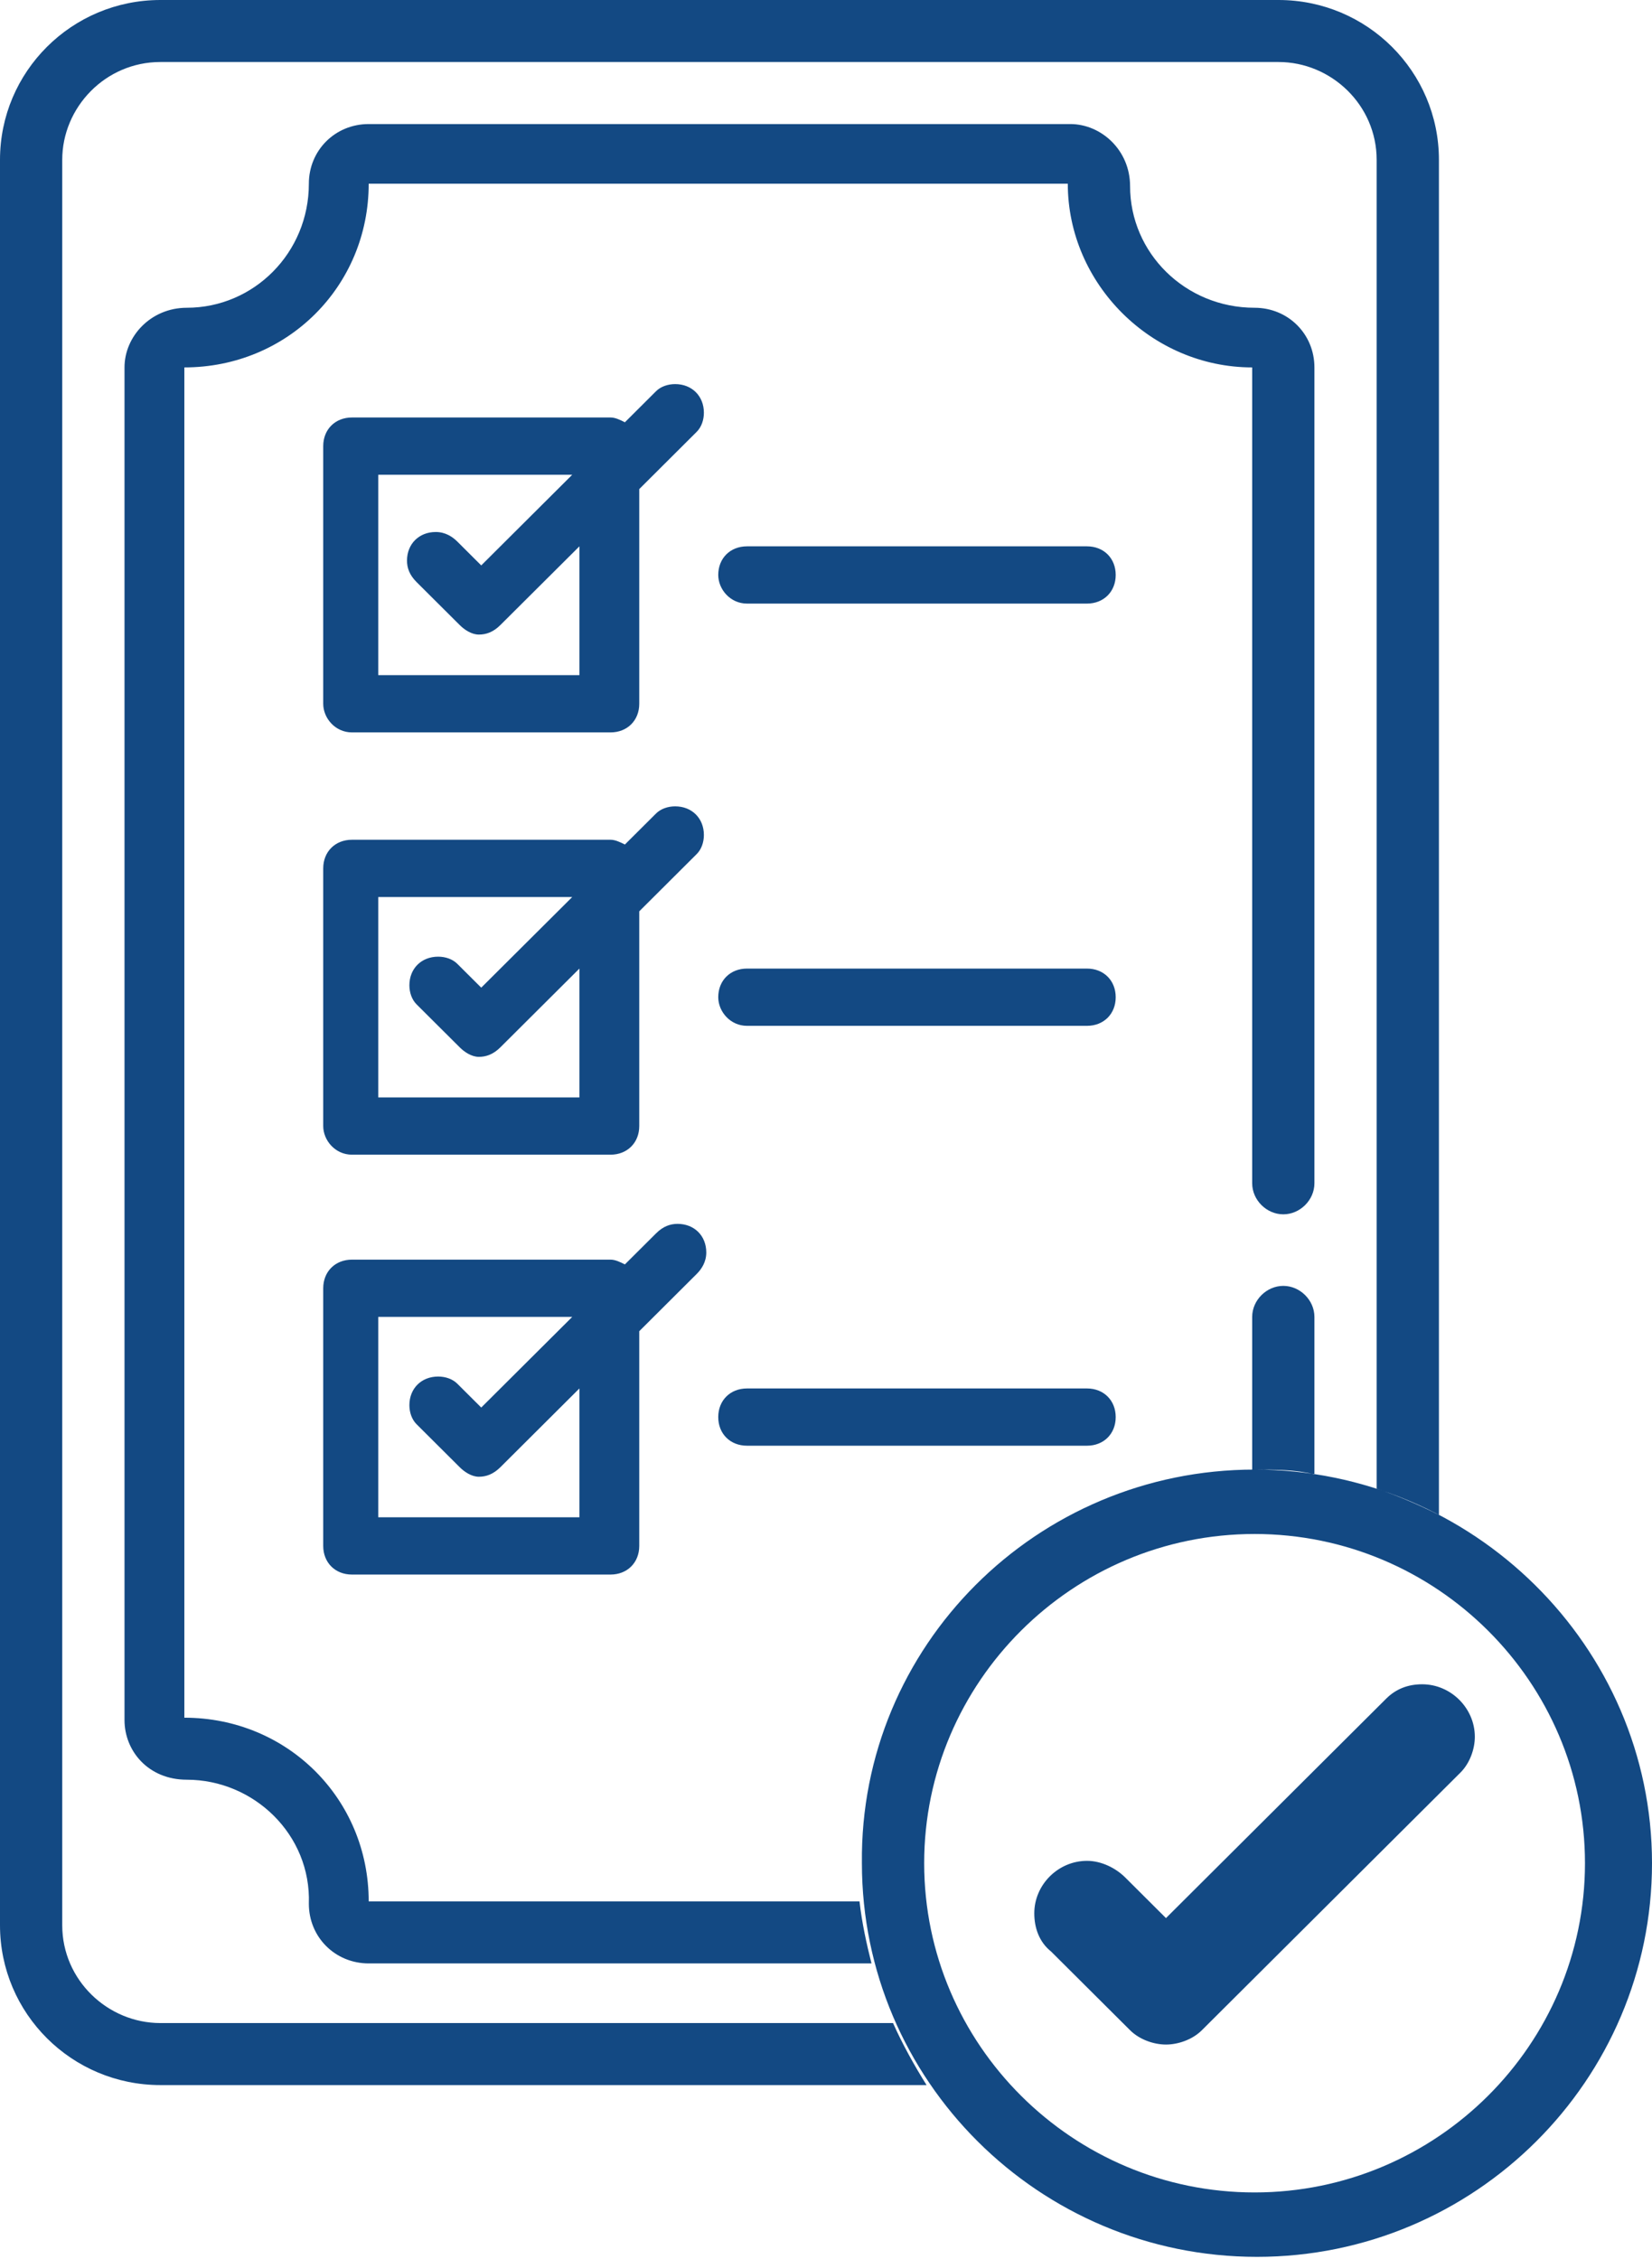 <svg width="49" height="67" viewBox="0 0 49 67" fill="none" xmlns="http://www.w3.org/2000/svg">
<path fill-rule="evenodd" clip-rule="evenodd" d="M4.758 0H37.922C40.549 0 42.68 2.122 42.68 4.74V44.926C42.112 44.643 41.472 44.36 40.833 44.148V4.74C40.833 3.113 39.484 1.839 37.922 1.839H4.758C3.125 1.839 1.846 3.184 1.846 4.74C1.846 22.215 1.846 39.691 1.846 57.095C1.846 58.722 3.196 59.996 4.758 59.996H26.488C26.773 60.633 27.128 61.269 27.483 61.835H4.758C2.13 61.835 0 59.713 0 57.095C0 39.62 0 22.145 0 4.74C0 2.122 2.13 0 4.758 0ZM3.693 51.011C3.693 51.93 4.403 52.779 5.539 52.779C7.528 52.779 9.232 54.407 9.161 56.458C9.161 57.449 9.942 58.227 10.936 58.227H25.849C25.707 57.661 25.565 57.024 25.494 56.388H10.936C10.936 53.345 8.522 50.94 5.468 50.94C5.468 37.568 5.468 24.267 5.468 10.896C8.522 10.896 10.936 8.49 10.936 5.448H31.672C31.672 8.419 34.158 10.896 37.141 10.896V35.092C37.141 35.587 37.567 36.012 38.064 36.012C38.561 36.012 38.987 35.587 38.987 35.092V10.896C38.987 9.905 38.206 9.127 37.212 9.127C35.152 9.127 33.519 7.499 33.519 5.518C33.519 4.457 32.667 3.679 31.744 3.679H10.936C9.942 3.679 9.161 4.457 9.161 5.448C9.161 7.499 7.528 9.127 5.539 9.127C4.474 9.127 3.693 9.976 3.693 10.896C3.693 24.267 3.693 37.639 3.693 51.011ZM38.987 43.723V39.054C38.987 38.559 38.561 38.134 38.064 38.134C37.567 38.134 37.141 38.559 37.141 39.054V43.582C37.851 43.582 38.419 43.582 38.987 43.723ZM37.212 43.582C43.674 43.582 49 48.817 49 55.255C49 61.694 43.745 66.929 37.283 66.929C30.82 66.929 25.565 61.694 25.565 55.255C25.494 48.817 30.749 43.582 37.212 43.582ZM37.212 45.492C42.609 45.492 47.012 49.879 47.012 55.255C47.012 60.633 42.609 65.019 37.212 65.019C31.814 65.019 27.412 60.633 27.412 55.255C27.412 49.879 31.814 45.492 37.212 45.492ZM34.584 56.883L33.377 55.68C33.093 55.397 32.667 55.185 32.241 55.185C31.388 55.185 30.678 55.892 30.678 56.741C30.678 57.166 30.82 57.59 31.175 57.873L33.519 60.208C33.803 60.491 34.229 60.633 34.584 60.633C34.939 60.633 35.365 60.491 35.649 60.208C39.2 56.67 39.839 56.034 43.319 52.567C43.603 52.284 43.745 51.86 43.745 51.506C43.745 50.657 43.035 49.949 42.183 49.949C41.757 49.949 41.401 50.091 41.117 50.374L34.584 56.883ZM22.157 42.874H32.241C32.738 42.874 33.093 42.521 33.093 42.025C33.093 41.53 32.738 41.176 32.241 41.176H22.157C21.659 41.176 21.304 41.53 21.304 42.025C21.304 42.521 21.659 42.874 22.157 42.874ZM22.157 30.422H32.241C32.738 30.422 33.093 30.069 33.093 29.573C33.093 29.078 32.738 28.724 32.241 28.724H22.157C21.659 28.724 21.304 29.078 21.304 29.573C21.304 29.998 21.659 30.422 22.157 30.422ZM22.157 17.9H32.241C32.738 17.9 33.093 17.546 33.093 17.051C33.093 16.555 32.738 16.202 32.241 16.202H22.157C21.659 16.202 21.304 16.555 21.304 17.051C21.304 17.475 21.659 17.9 22.157 17.9ZM11.291 14.079H16.973L14.274 16.768L13.564 16.06C13.422 15.919 13.209 15.777 12.925 15.777C12.428 15.777 12.072 16.131 12.072 16.626C12.072 16.838 12.143 17.051 12.357 17.263L13.635 18.536C13.777 18.678 13.99 18.819 14.203 18.819C14.416 18.819 14.629 18.749 14.842 18.536L17.186 16.202V20.022H11.22V14.079H11.291ZM10.439 21.72H18.109C18.606 21.72 18.961 21.366 18.961 20.871V14.504L20.665 12.806C20.807 12.664 20.878 12.452 20.878 12.24C20.878 11.745 20.523 11.391 20.026 11.391C19.813 11.391 19.6 11.461 19.458 11.603L18.535 12.523C18.393 12.452 18.251 12.381 18.109 12.381H10.439C9.942 12.381 9.587 12.735 9.587 13.23V20.871C9.587 21.296 9.942 21.72 10.439 21.72ZM11.291 39.054H16.973L14.274 41.742L13.564 41.035C13.422 40.893 13.209 40.823 12.996 40.823C12.499 40.823 12.143 41.176 12.143 41.672C12.143 41.884 12.214 42.096 12.357 42.238L13.635 43.511C13.777 43.653 13.99 43.794 14.203 43.794C14.416 43.794 14.629 43.723 14.842 43.511L17.186 41.176V44.997H11.22V39.054H11.291ZM10.439 46.695H18.109C18.606 46.695 18.961 46.341 18.961 45.846V39.478L20.665 37.78C20.807 37.639 20.949 37.427 20.949 37.144C20.949 36.648 20.594 36.295 20.097 36.295C19.884 36.295 19.671 36.365 19.458 36.578L18.535 37.497C18.393 37.427 18.251 37.356 18.109 37.356H10.439C9.942 37.356 9.587 37.71 9.587 38.205V45.846C9.587 46.341 9.942 46.695 10.439 46.695ZM11.291 26.602H16.973L14.274 29.29L13.564 28.583C13.422 28.441 13.209 28.371 12.996 28.371C12.499 28.371 12.143 28.724 12.143 29.22C12.143 29.432 12.214 29.644 12.357 29.786L13.635 31.059C13.777 31.201 13.99 31.342 14.203 31.342C14.416 31.342 14.629 31.271 14.842 31.059L17.186 28.724V32.545H11.22V26.602H11.291ZM10.439 34.243H18.109C18.606 34.243 18.961 33.889 18.961 33.394V27.026L20.665 25.328C20.807 25.187 20.878 24.975 20.878 24.762C20.878 24.267 20.523 23.913 20.026 23.913C19.813 23.913 19.6 23.984 19.458 24.126L18.535 25.045C18.393 24.975 18.251 24.904 18.109 24.904H10.439C9.942 24.904 9.587 25.258 9.587 25.753V33.394C9.587 33.818 9.942 34.243 10.439 34.243Z" fill="#134983"/>
</svg>
